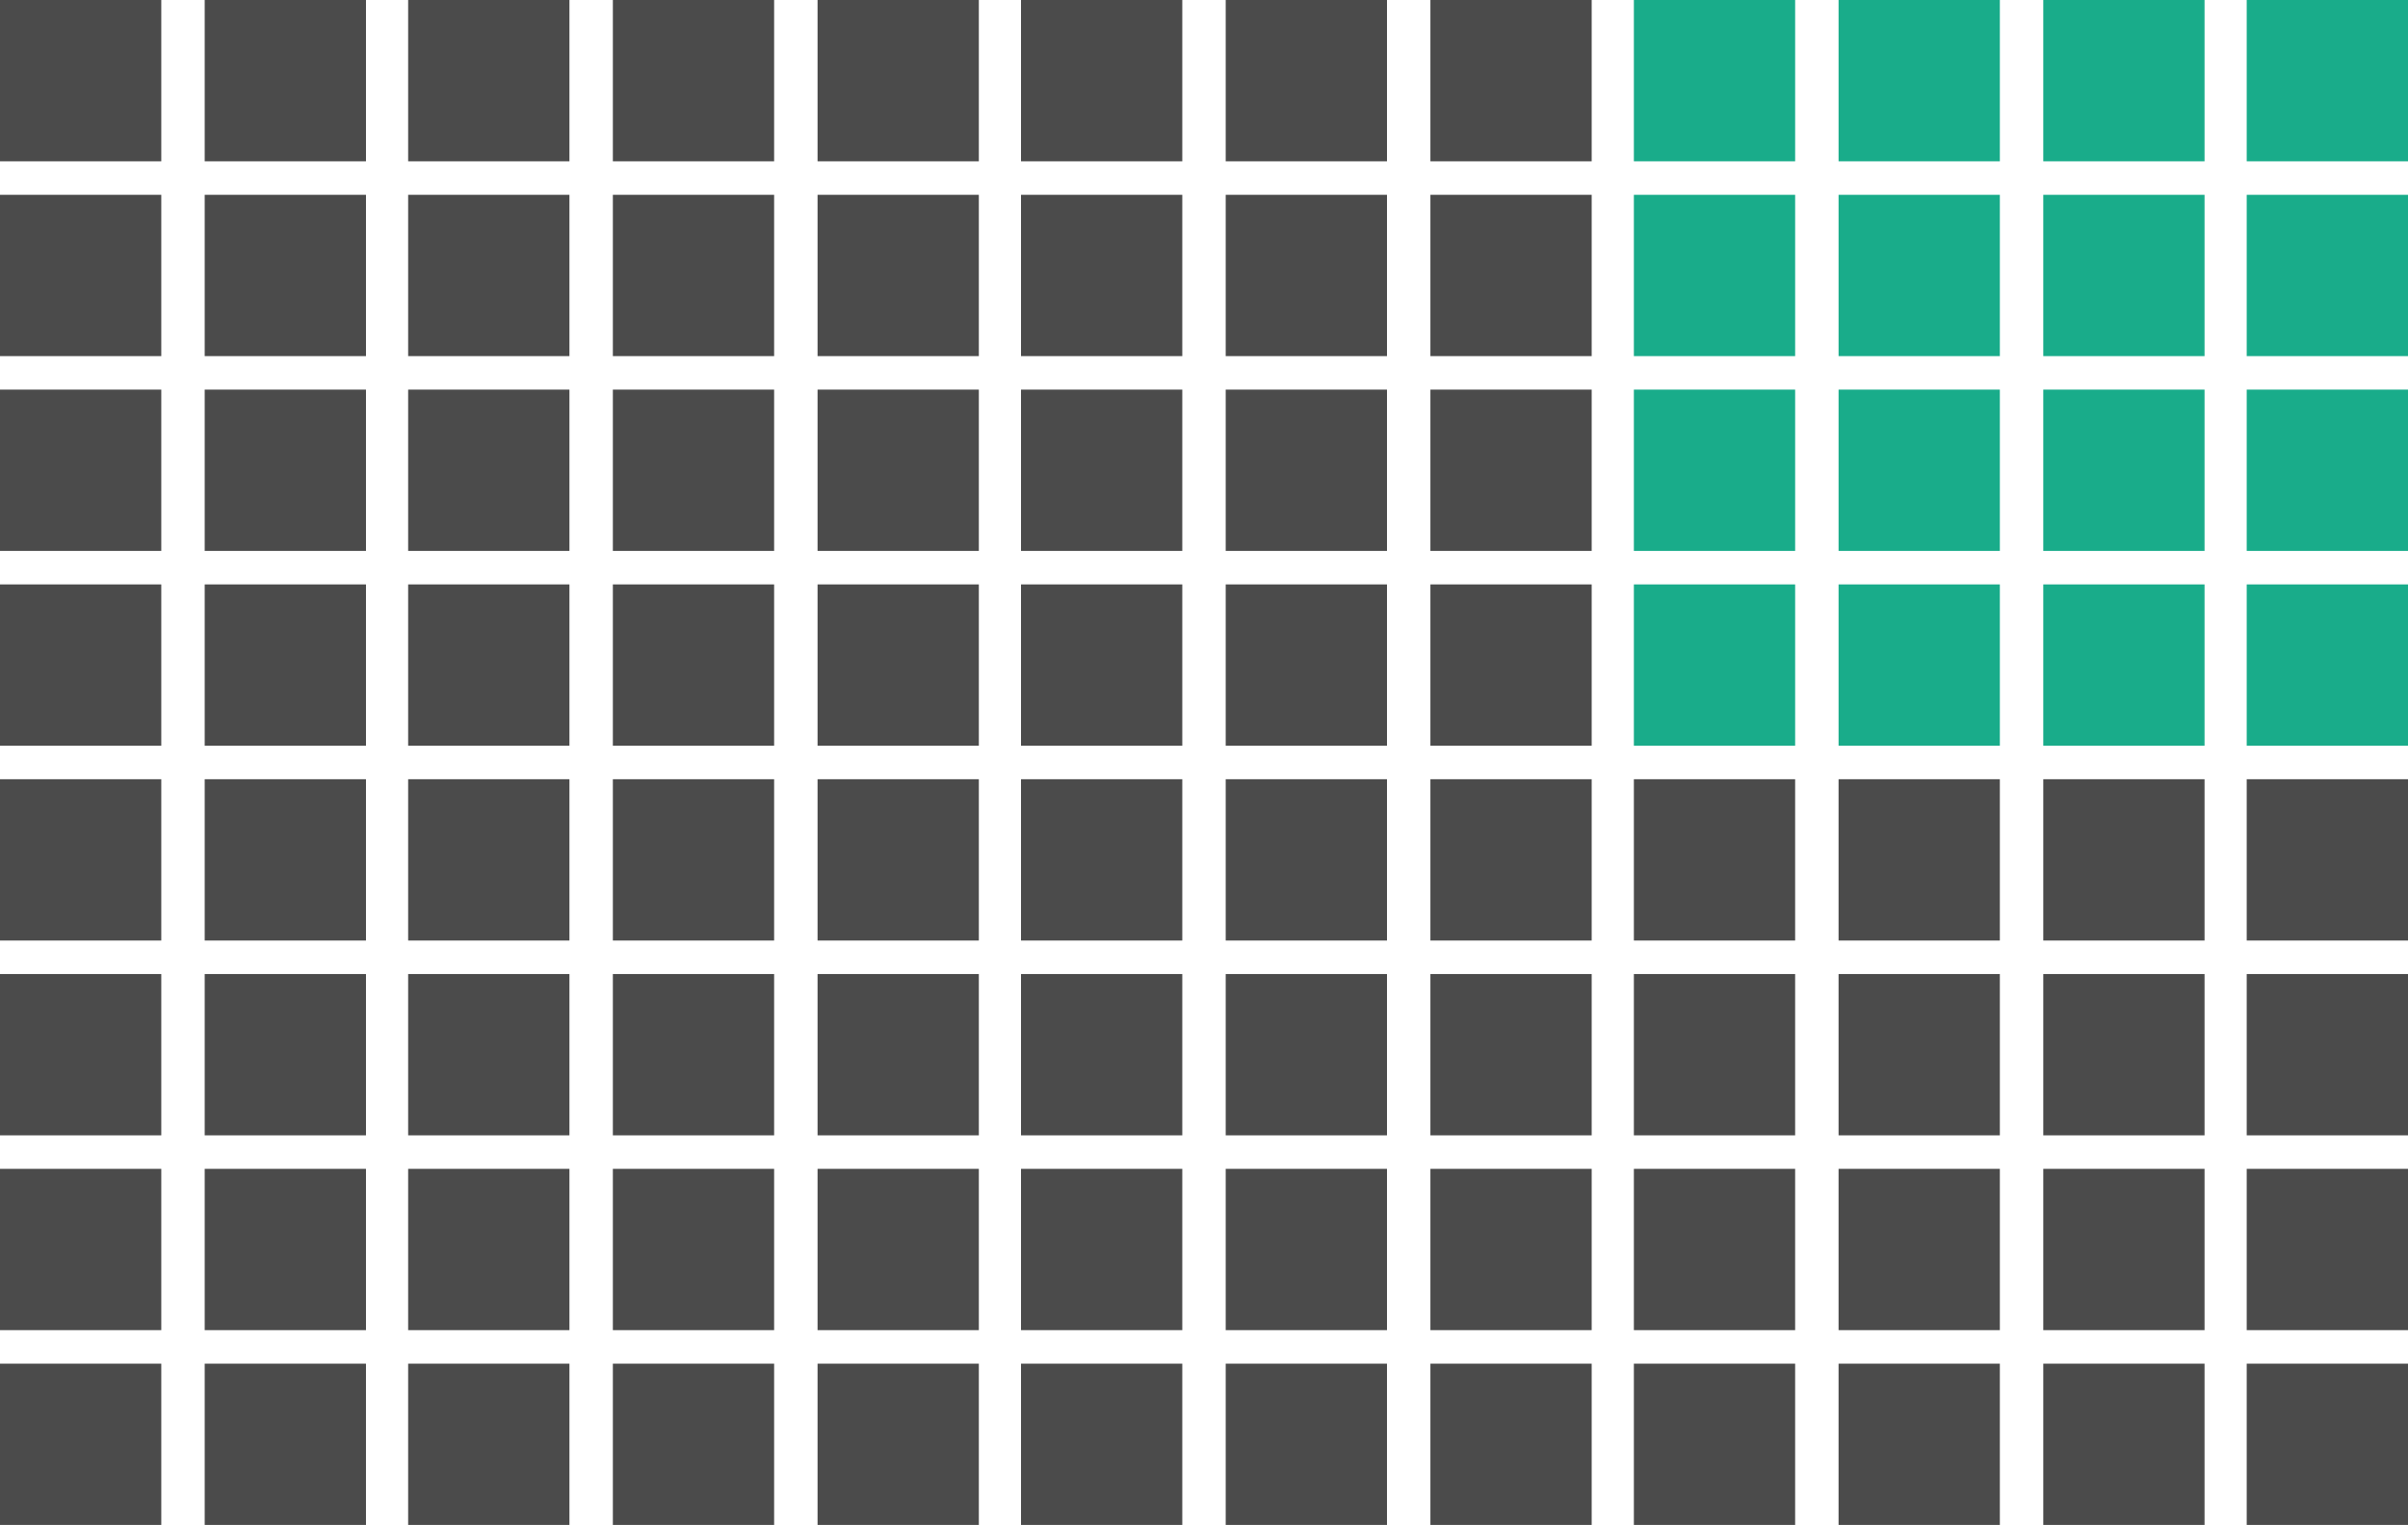 <?xml version="1.0" encoding="UTF-8"?><svg id="Layer_5" xmlns="http://www.w3.org/2000/svg" viewBox="0 0 194.1 122.9"><defs><style>.cls-1{fill:#19ac8a;}.cls-2{fill:#4b4b4b;}</style></defs><rect class="cls-2" y="0" width="13" height="13"/><rect class="cls-2" x="16.5" y="0" width="13" height="13"/><rect class="cls-2" x="32.9" y="0" width="13" height="13"/><rect class="cls-2" x="49.4" y="0" width="13" height="13"/><rect class="cls-2" y="15.7" width="13" height="13"/><rect class="cls-2" x="16.5" y="15.7" width="13" height="13"/><rect class="cls-2" x="32.9" y="15.7" width="13" height="13"/><rect class="cls-2" x="49.4" y="15.7" width="13" height="13"/><rect class="cls-2" y="31.4" width="13" height="13"/><rect class="cls-2" x="16.5" y="31.4" width="13" height="13"/><rect class="cls-2" x="32.9" y="31.4" width="13" height="13"/><rect class="cls-2" x="49.4" y="31.4" width="13" height="13"/><rect class="cls-2" y="47.1" width="13" height="13"/><rect class="cls-2" x="16.5" y="47.1" width="13" height="13"/><rect class="cls-2" x="32.9" y="47.1" width="13" height="13"/><rect class="cls-2" x="49.4" y="47.1" width="13" height="13"/><rect class="cls-2" x="65.9" y="0" width="13" height="13"/><rect class="cls-2" x="82.3" width="13" height="13"/><rect class="cls-2" x="98.8" y="0" width="13" height="13"/><rect class="cls-2" x="115.3" y="0" width="13" height="13"/><rect class="cls-2" x="65.9" y="15.7" width="13" height="13"/><rect class="cls-2" x="82.3" y="15.7" width="13" height="13"/><rect class="cls-2" x="98.8" y="15.7" width="13" height="13"/><rect class="cls-2" x="115.3" y="15.7" width="13" height="13"/><rect class="cls-2" x="65.9" y="31.4" width="13" height="13"/><rect class="cls-2" x="82.3" y="31.4" width="13" height="13"/><rect class="cls-2" x="98.8" y="31.4" width="13" height="13"/><rect class="cls-2" x="115.3" y="31.4" width="13" height="13"/><rect class="cls-2" x="65.9" y="47.1" width="13" height="13"/><rect class="cls-2" x="82.3" y="47.1" width="13" height="13"/><rect class="cls-2" x="98.8" y="47.1" width="13" height="13"/><rect class="cls-2" x="115.3" y="47.1" width="13" height="13"/><rect class="cls-1" x="131.7" y="0" width="13" height="13"/><rect class="cls-1" x="148.2" y="0" width="13" height="13"/><rect class="cls-1" x="164.7" y="0" width="13" height="13"/><rect class="cls-1" x="181.1" y="0" width="13" height="13"/><rect class="cls-1" x="131.7" y="15.7" width="13" height="13"/><rect class="cls-1" x="148.2" y="15.7" width="13" height="13"/><rect class="cls-1" x="164.7" y="15.7" width="13" height="13"/><rect class="cls-1" x="181.1" y="15.7" width="13" height="13"/><rect class="cls-1" x="131.7" y="31.4" width="13" height="13"/><rect class="cls-1" x="148.2" y="31.4" width="13" height="13"/><rect class="cls-1" x="164.7" y="31.4" width="13" height="13"/><rect class="cls-1" x="181.1" y="31.4" width="13" height="13"/><rect class="cls-1" x="131.7" y="47.1" width="13" height="13"/><rect class="cls-1" x="148.2" y="47.1" width="13" height="13"/><rect class="cls-1" x="164.7" y="47.1" width="13" height="13"/><rect class="cls-1" x="181.1" y="47.1" width="13" height="13"/><rect class="cls-2" y="62.8" width="13" height="13"/><rect class="cls-2" x="16.5" y="62.8" width="13" height="13"/><rect class="cls-2" x="32.9" y="62.8" width="13" height="13"/><rect class="cls-2" x="49.4" y="62.8" width="13" height="13"/><rect class="cls-2" y="78.5" width="13" height="13"/><rect class="cls-2" x="16.5" y="78.5" width="13" height="13"/><rect class="cls-2" x="32.9" y="78.5" width="13" height="13"/><rect class="cls-2" x="49.4" y="78.5" width="13" height="13"/><rect class="cls-2" y="94.2" width="13" height="13"/><rect class="cls-2" x="16.5" y="94.2" width="13" height="13"/><rect class="cls-2" x="32.9" y="94.2" width="13" height="13"/><rect class="cls-2" x="49.4" y="94.2" width="13" height="13"/><rect class="cls-2" y="109.9" width="13" height="13"/><rect class="cls-2" x="16.5" y="109.9" width="13" height="13"/><rect class="cls-2" x="32.9" y="109.9" width="13" height="13"/><rect class="cls-2" x="49.4" y="109.9" width="13" height="13"/><rect class="cls-2" x="65.9" y="62.8" width="13" height="13"/><rect class="cls-2" x="82.3" y="62.8" width="13" height="13"/><rect class="cls-2" x="98.8" y="62.8" width="13" height="13"/><rect class="cls-2" x="115.3" y="62.8" width="13" height="13"/><rect class="cls-2" x="65.9" y="78.5" width="13" height="13"/><rect class="cls-2" x="82.3" y="78.5" width="13" height="13"/><rect class="cls-2" x="98.8" y="78.5" width="13" height="13"/><rect class="cls-2" x="115.3" y="78.5" width="13" height="13"/><rect class="cls-2" x="65.9" y="94.2" width="13" height="13"/><rect class="cls-2" x="82.3" y="94.2" width="13" height="13"/><rect class="cls-2" x="98.8" y="94.2" width="13" height="13"/><rect class="cls-2" x="115.3" y="94.2" width="13" height="13"/><rect class="cls-2" x="65.9" y="109.9" width="13" height="13"/><rect class="cls-2" x="82.3" y="109.9" width="13" height="13"/><rect class="cls-2" x="98.8" y="109.9" width="13" height="13"/><rect class="cls-2" x="115.3" y="109.9" width="13" height="13"/><rect class="cls-2" x="131.7" y="62.8" width="13" height="13"/><rect class="cls-2" x="148.2" y="62.8" width="13" height="13"/><rect class="cls-2" x="164.7" y="62.8" width="13" height="13"/><rect class="cls-2" x="181.1" y="62.8" width="13" height="13"/><rect class="cls-2" x="131.7" y="78.5" width="13" height="13"/><rect class="cls-2" x="148.2" y="78.5" width="13" height="13"/><rect class="cls-2" x="164.7" y="78.5" width="13" height="13"/><rect class="cls-2" x="181.1" y="78.5" width="13" height="13"/><rect class="cls-2" x="131.7" y="94.2" width="13" height="13"/><rect class="cls-2" x="148.2" y="94.2" width="13" height="13"/><rect class="cls-2" x="164.7" y="94.2" width="13" height="13"/><rect class="cls-2" x="181.1" y="94.2" width="13" height="13"/><rect class="cls-2" x="131.7" y="109.9" width="13" height="13"/><rect class="cls-2" x="148.2" y="109.9" width="13" height="13"/><rect class="cls-2" x="164.7" y="109.9" width="13" height="13"/><rect class="cls-2" x="181.1" y="109.9" width="13" height="13"/></svg>